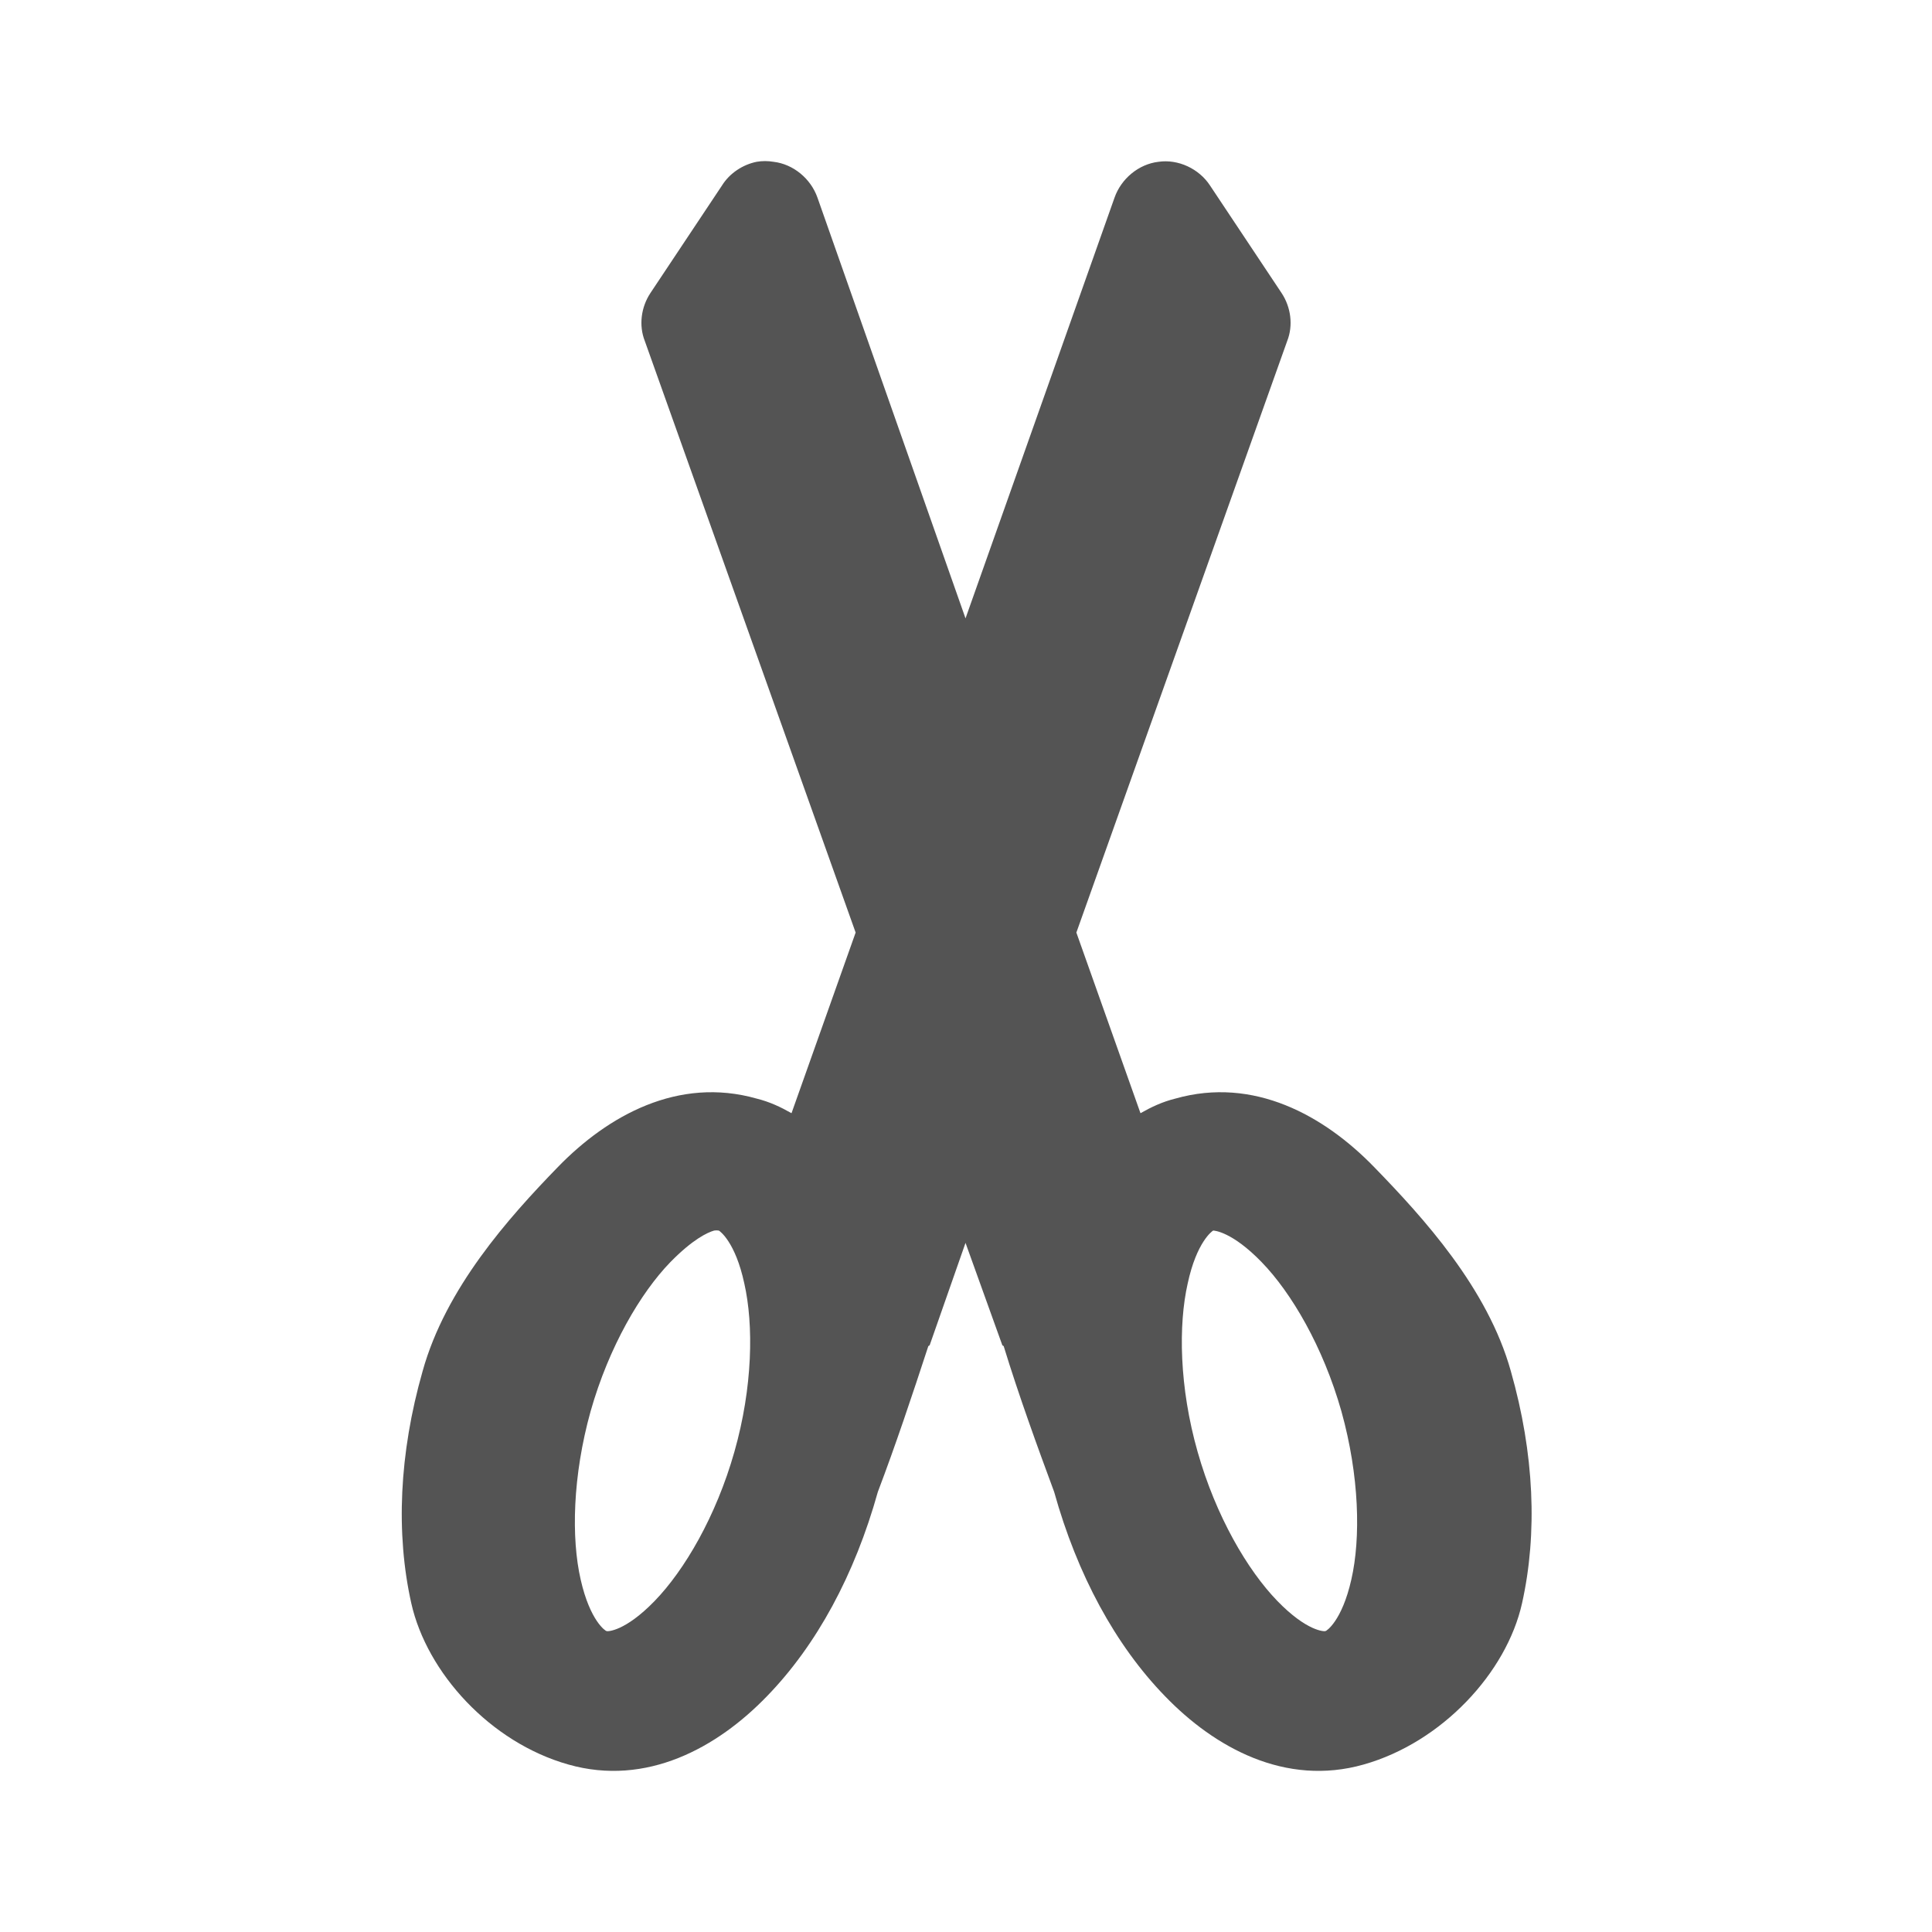 <svg width="16" xmlns="http://www.w3.org/2000/svg" height="16" viewBox="0 0 16 16" xmlns:xlink="http://www.w3.org/1999/xlink">
<path style="fill:#545454" d="M 6.266 1.34 C 6.152 1.363 6.043 1.434 5.98 1.535 L 5.387 2.426 C 5.309 2.543 5.289 2.695 5.34 2.824 L 7.086 7.723 L 6.555 9.219 C 6.465 9.168 6.375 9.125 6.266 9.098 C 5.617 8.914 5.035 9.238 4.621 9.664 C 4.211 10.086 3.691 10.668 3.5 11.355 C 3.305 12.039 3.277 12.699 3.406 13.277 C 3.535 13.852 4.059 14.43 4.707 14.613 C 5.355 14.797 5.941 14.473 6.352 14.047 C 6.762 13.625 7.078 13.043 7.27 12.355 C 7.418 11.965 7.551 11.566 7.688 11.148 L 7.699 11.141 L 7.996 10.293 L 8.301 11.141 L 8.312 11.148 C 8.438 11.559 8.594 11.988 8.73 12.355 C 8.922 13.043 9.238 13.625 9.648 14.047 C 10.059 14.473 10.645 14.797 11.293 14.613 C 11.941 14.43 12.477 13.852 12.605 13.277 C 12.734 12.699 12.707 12.039 12.512 11.355 C 12.32 10.668 11.789 10.086 11.379 9.664 C 10.965 9.238 10.383 8.914 9.734 9.098 C 9.625 9.125 9.535 9.168 9.445 9.219 L 8.914 7.723 L 10.66 2.824 C 10.711 2.695 10.691 2.543 10.613 2.426 L 10.02 1.535 C 9.93 1.398 9.758 1.316 9.594 1.34 C 9.43 1.359 9.285 1.48 9.23 1.637 L 7.996 5.121 L 6.77 1.637 C 6.715 1.48 6.57 1.359 6.406 1.34 C 6.359 1.332 6.312 1.332 6.266 1.34 Z M 5.914 10.191 C 5.934 10.188 5.949 10.191 5.953 10.191 C 5.961 10.195 6.09 10.285 6.164 10.629 C 6.242 10.973 6.234 11.488 6.082 12.023 C 5.93 12.559 5.668 13.004 5.422 13.258 C 5.176 13.512 5.031 13.512 5.023 13.508 C 5.016 13.508 4.887 13.426 4.809 13.082 C 4.73 12.738 4.742 12.223 4.891 11.688 C 5.043 11.152 5.305 10.707 5.551 10.453 C 5.738 10.262 5.859 10.207 5.914 10.191 Z M 10.047 10.191 C 10.055 10.191 10.203 10.199 10.449 10.453 C 10.695 10.707 10.957 11.152 11.109 11.688 C 11.258 12.223 11.27 12.738 11.191 13.082 C 11.113 13.426 10.984 13.508 10.977 13.508 C 10.969 13.512 10.824 13.512 10.578 13.258 C 10.332 13.004 10.07 12.559 9.918 12.023 C 9.766 11.488 9.758 10.973 9.836 10.629 C 9.91 10.285 10.039 10.195 10.047 10.191 Z "/>
</svg>
